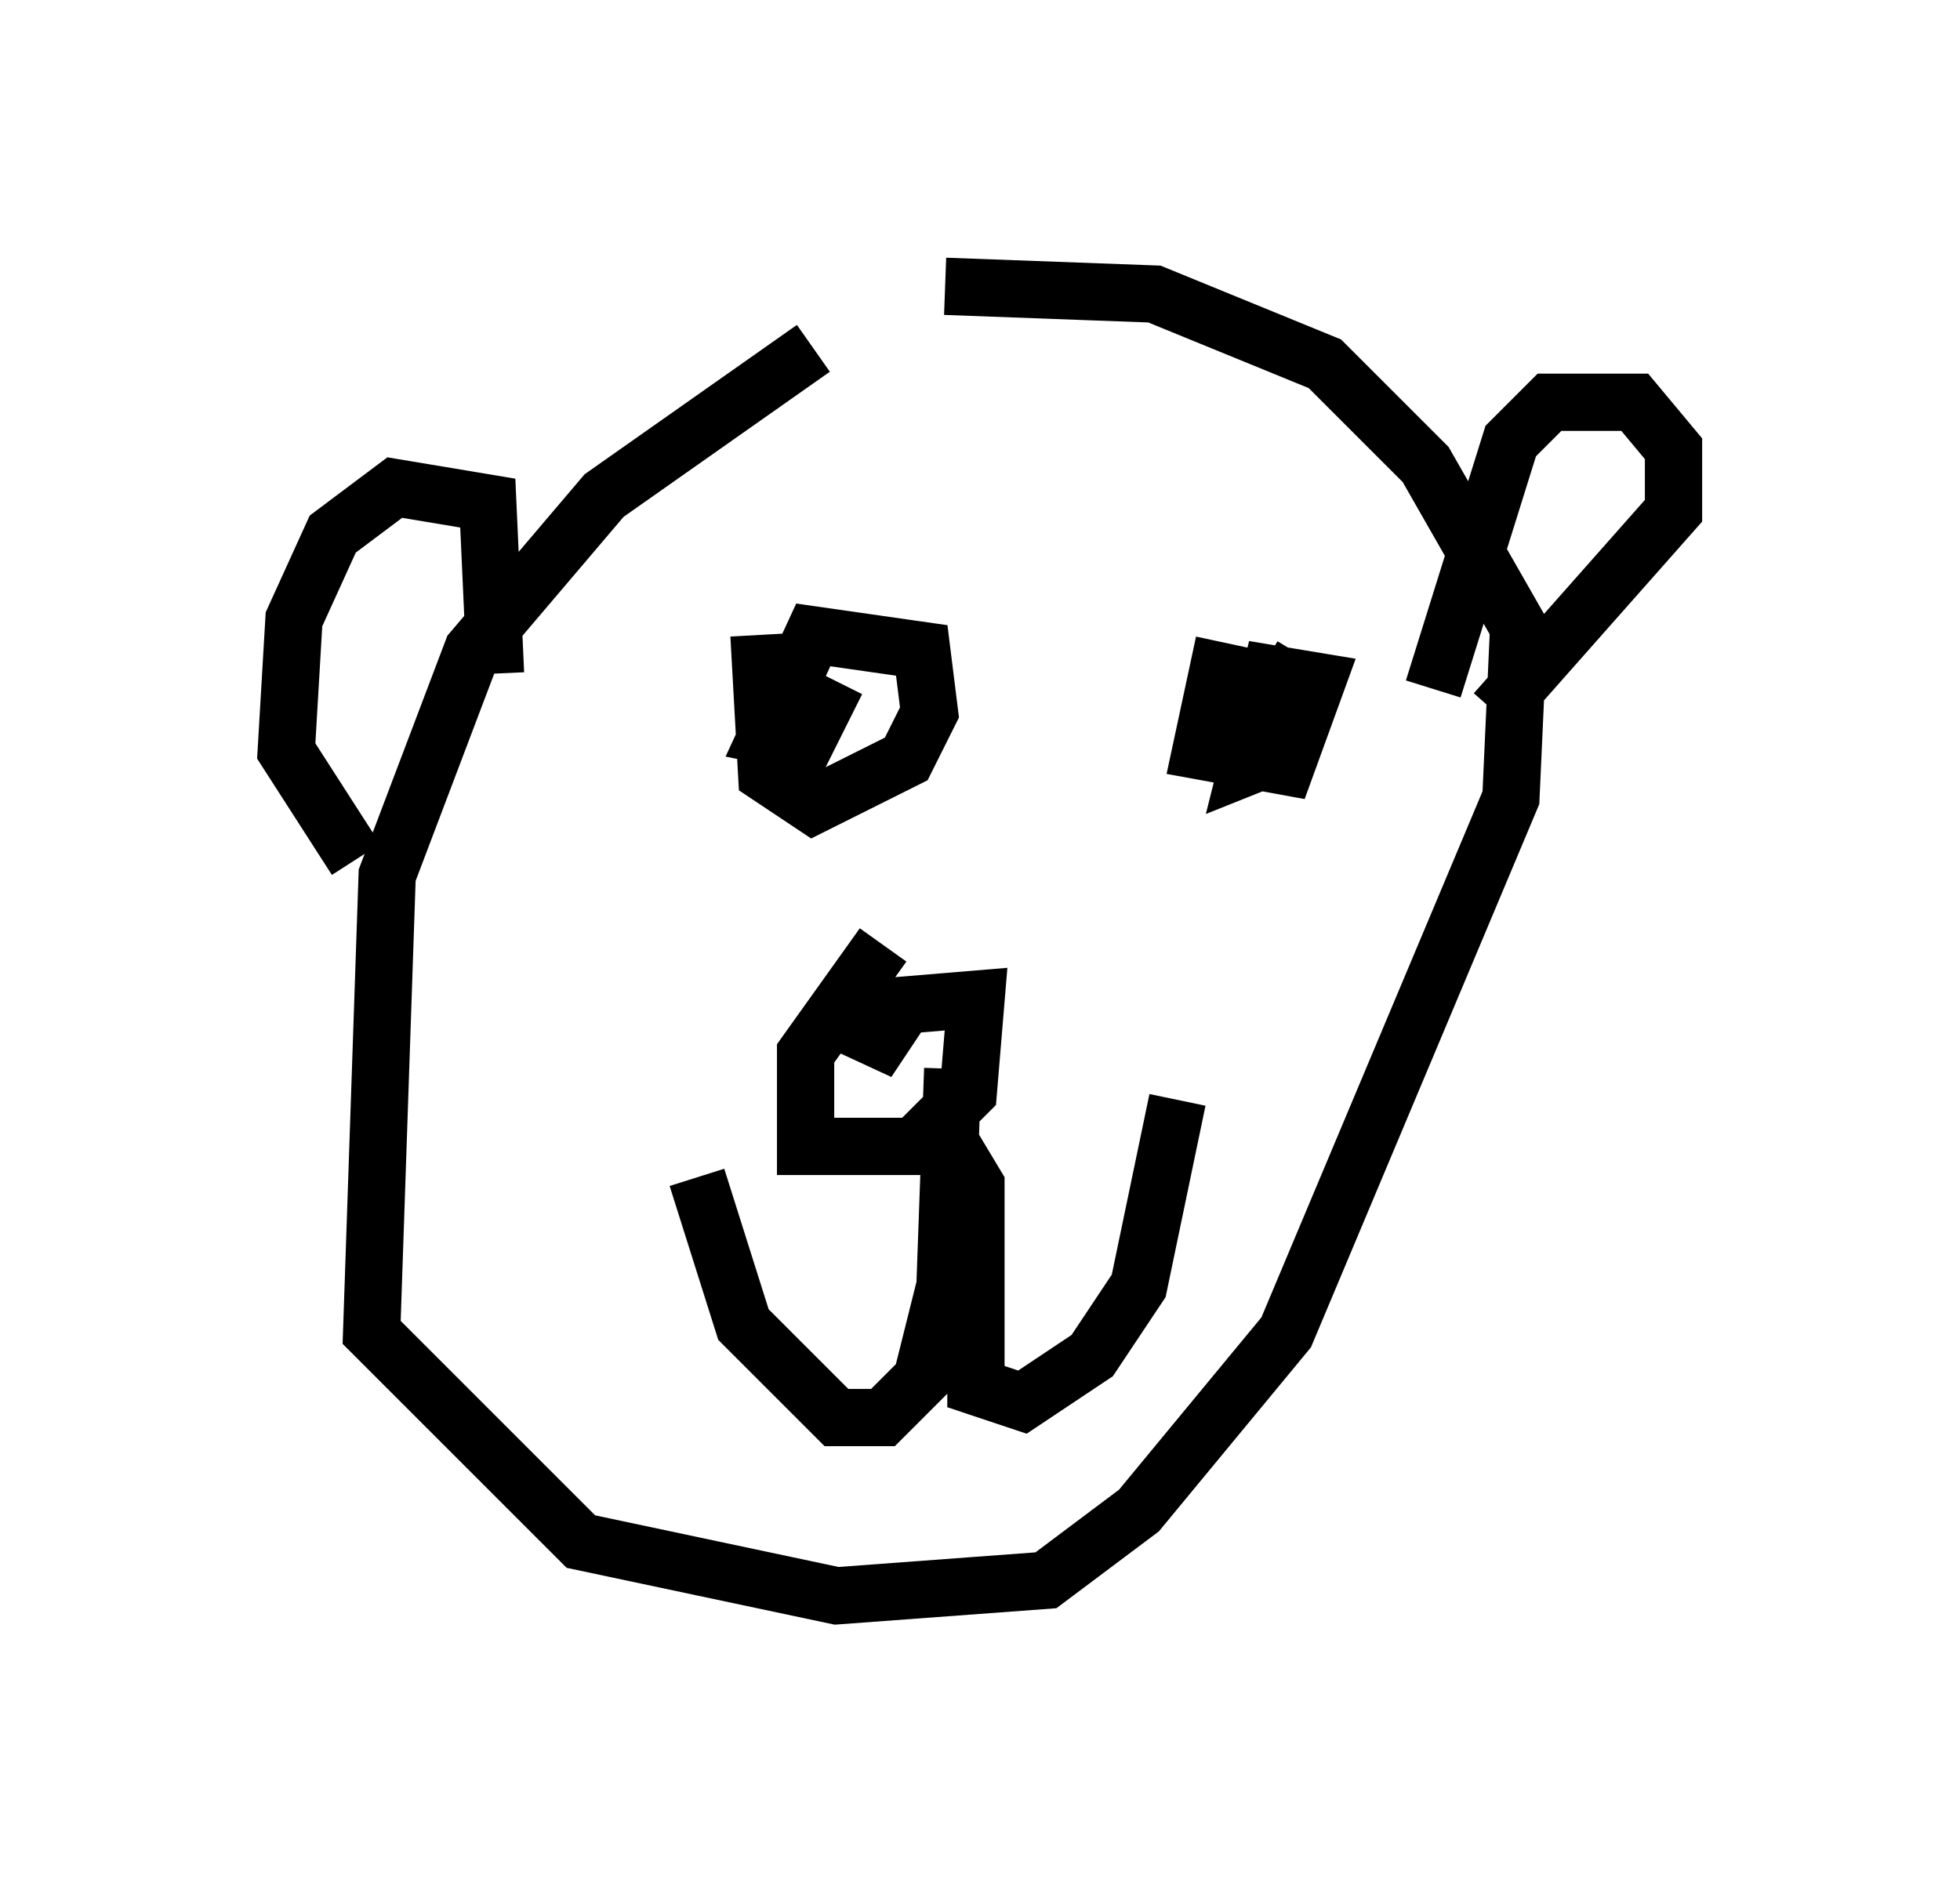 <?xml version="1.0" encoding="utf-8" ?>
<svg baseProfile="full" height="32.868" version="1.1" width="34.222" xmlns="http://www.w3.org/2000/svg" xmlns:ev="http://www.w3.org/2001/xml-events" xmlns:xlink="http://www.w3.org/1999/xlink"><defs /><rect fill="white" height="32.868" width="34.222" x="0" y="0" /><path d="M16.367, 5.271 m-2.165, 0.812 l-3.654, 2.571 -2.3, 2.706 l-1.488, 3.924 -0.271, 7.984 l3.654, 3.654 4.465, 0.947 l3.654, -0.271 1.624, -1.218 l2.571, -3.112 3.924, -9.337 l0.135, -2.977 -1.624, -2.842 l-1.759, -1.759 -2.977, -1.218 l-3.654, -0.135 m-1.083, 11.502 l-1.353, 1.894 0.0, 1.624 l1.894, 0.0 0.947, -0.947 l0.135, -1.624 -1.624, 0.135 l-0.271, 0.947 0.541, -0.812 m0.947, 0.947 l-0.135, 3.789 -0.406, 1.624 l-0.677, 0.677 -0.812, 0.0 l-1.624, -1.624 -0.812, -2.571 m4.465, -0.541 l0.406, 0.677 0.0, 3.518 l0.812, 0.271 1.218, -0.812 l0.812, -1.218 0.677, -3.248 m-7.307, -8.119 l0.135, 2.436 0.812, 0.541 l1.624, -0.812 0.406, -0.812 l-0.135, -1.083 -1.894, -0.271 l-0.812, 1.759 0.677, 0.135 l0.541, -1.083 m6.766, -0.677 l-0.406, 1.894 1.488, 0.271 l0.541, -1.488 -0.812, -0.135 l-0.406, 1.624 0.677, -0.271 l0.271, -1.083 -0.677, -0.406 m-13.396, 0.135 l-0.135, -2.977 -1.624, -0.271 l-1.083, 0.812 -0.677, 1.488 l-0.135, 2.3 1.218, 1.894 m18.809, -2.977 l1.353, -4.33 0.677, -0.677 l1.488, 0.0 0.677, 0.812 l0.0, 1.083 -3.112, 3.518 " fill="none" stroke="black" stroke-width="1" /></svg>